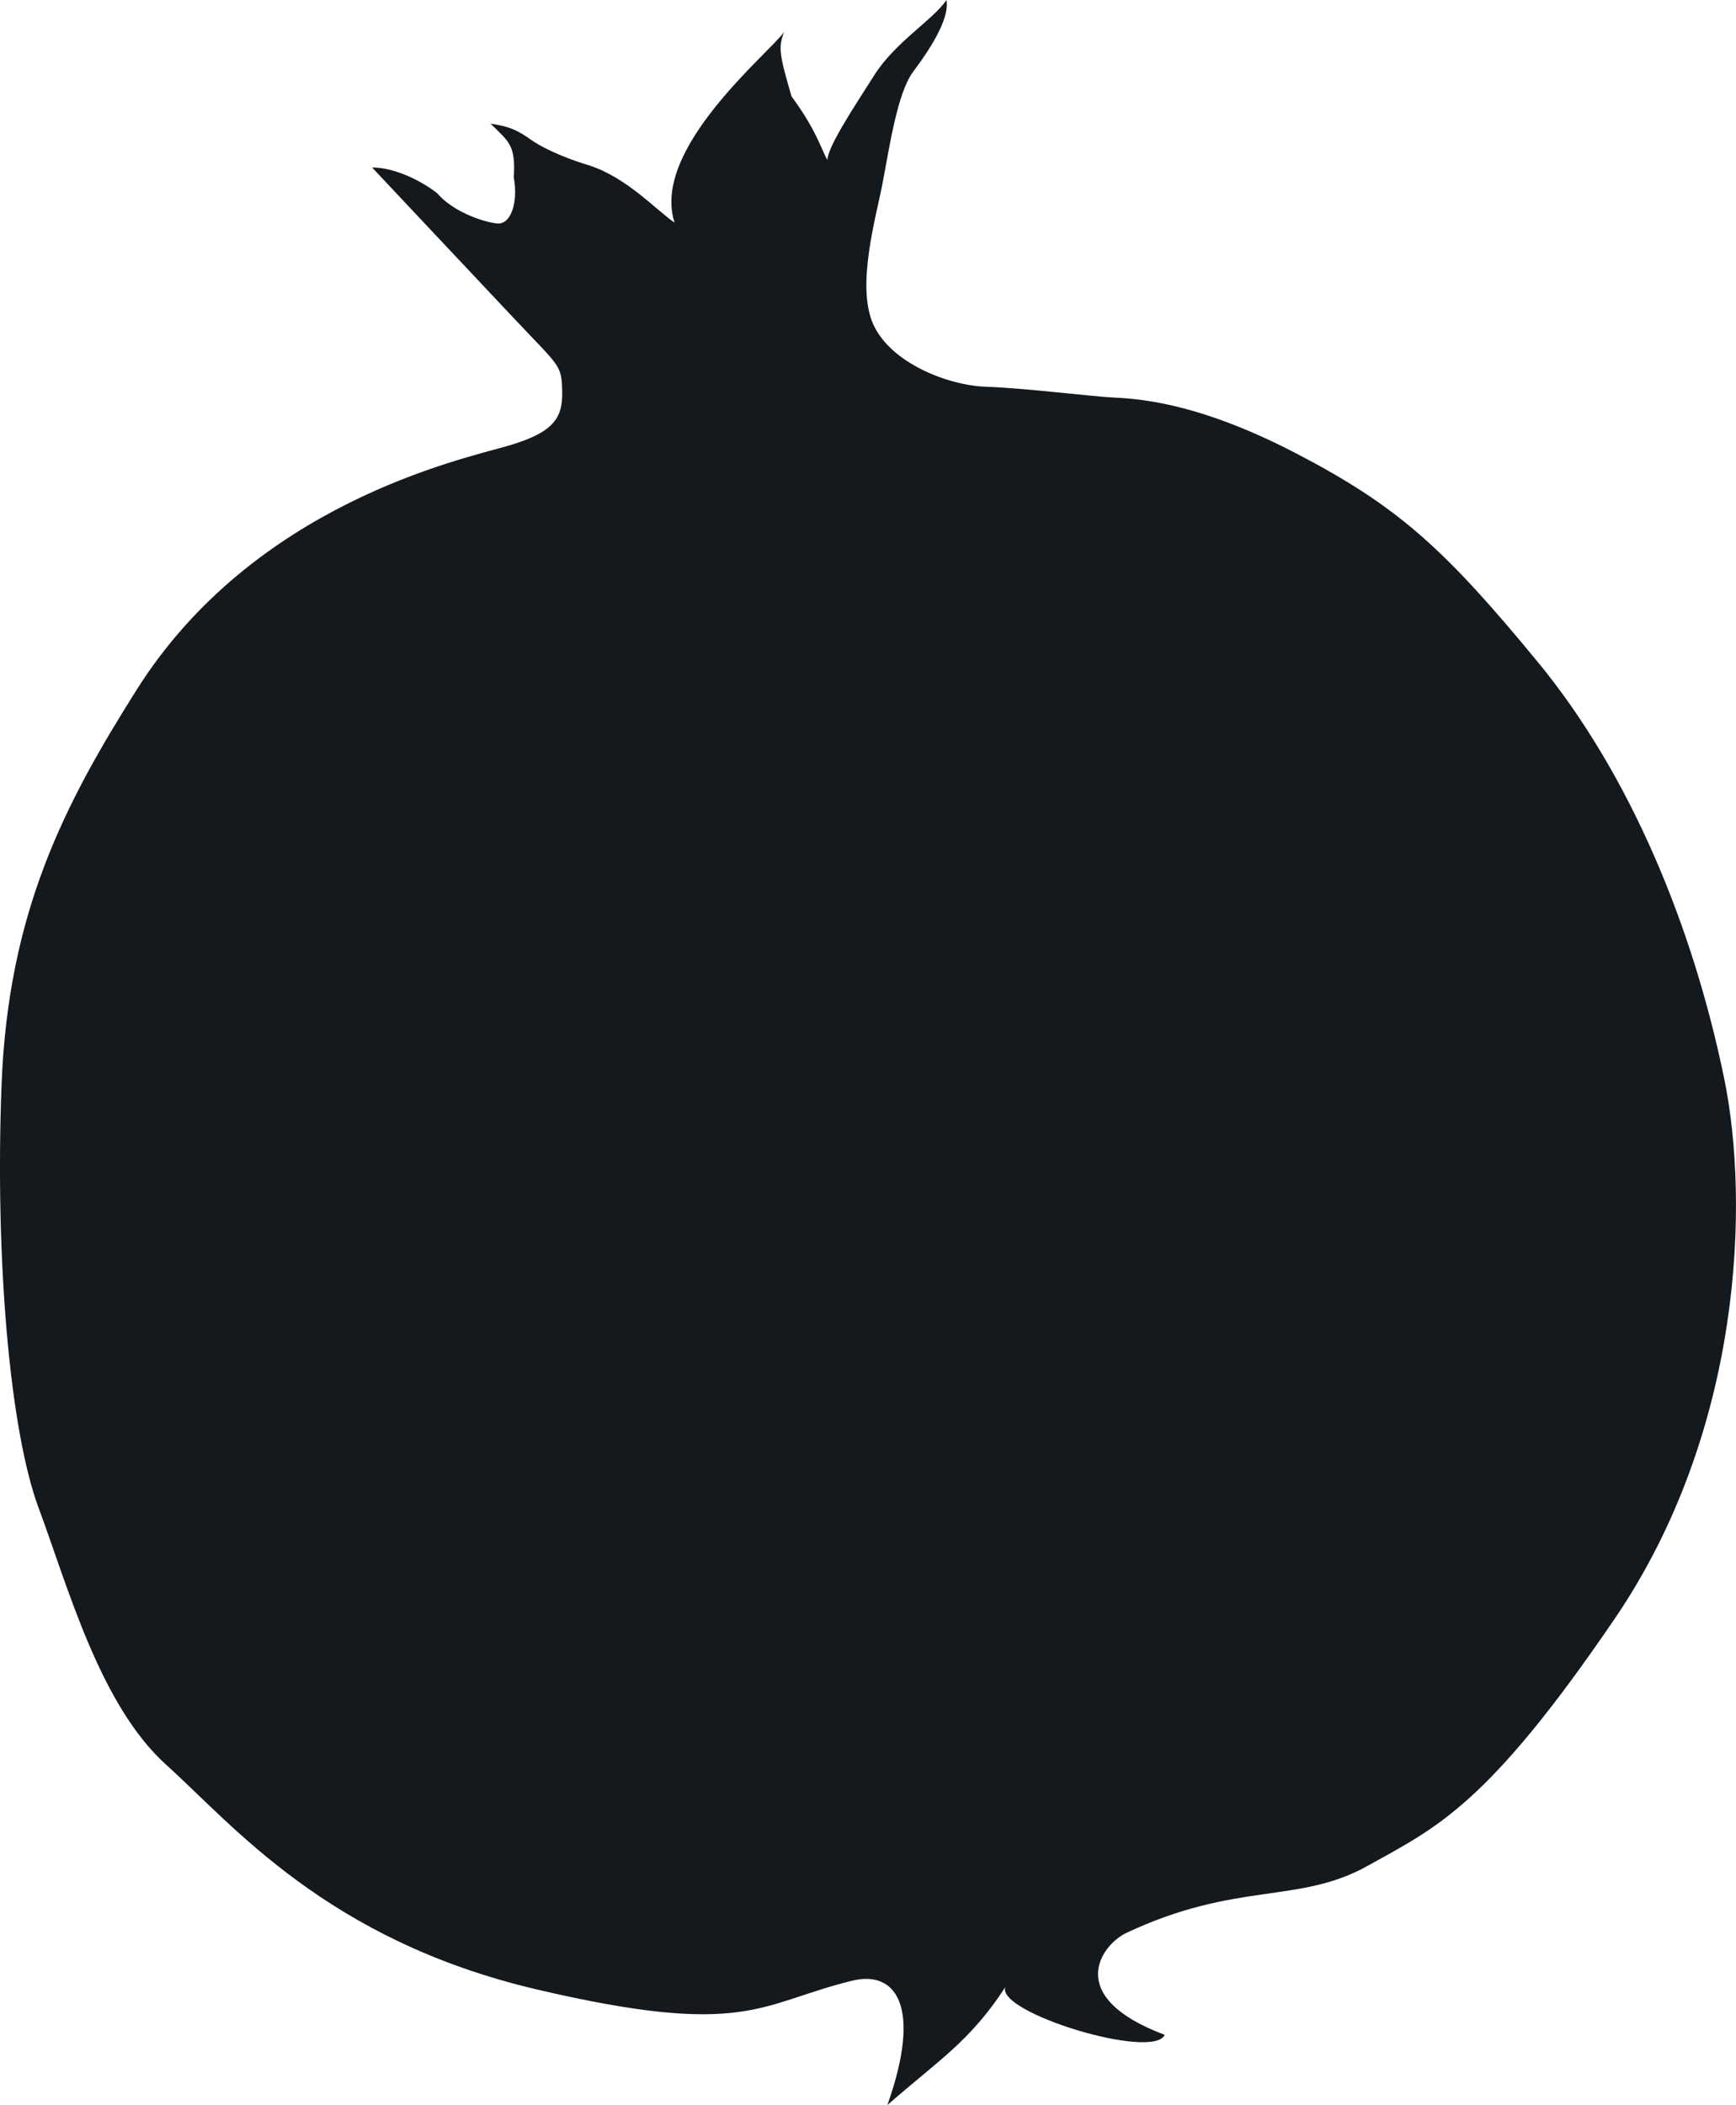 <?xml version="1.0" encoding="UTF-8" standalone="no"?>
<!-- Created with Inkscape (http://www.inkscape.org/) -->

<svg
   xmlns:dc="http://purl.org/dc/elements/1.1/"
   xmlns:cc="http://creativecommons.org/ns#"
   xmlns:rdf="http://www.w3.org/1999/02/22-rdf-syntax-ns#"
   xmlns:svg="http://www.w3.org/2000/svg"
   xmlns="http://www.w3.org/2000/svg"
   xmlns:sodipodi="http://sodipodi.sourceforge.net/DTD/sodipodi-0.dtd"
   xmlns:inkscape="http://www.inkscape.org/namespaces/inkscape"
   width="100%"
   preserveAspectRatio="none"
   viewBox="0 0 101.405 122.944"
   id="svg7296"
   version="1.1"
   inkscape:version="0.91 r13725"
   sodipodi:docname="fruit.svg">
  <defs
     id="defs7298" />
  <sodipodi:namedview
     id="base"
     pagecolor="#ffffff"
     bordercolor="#666666"
     borderopacity="1.0"
     inkscape:pageopacity="0.0"
     inkscape:pageshadow="2"
     inkscape:zoom="0.35"
     inkscape:cx="-440.01185"
     inkscape:cy="75.757582"
     inkscape:document-units="px"
     inkscape:current-layer="layer1"
     showgrid="false"
     fit-margin-top="0"
     fit-margin-left="0"
     fit-margin-right="0"
     fit-margin-bottom="0"
     inkscape:window-width="1366"
     inkscape:window-height="749"
     inkscape:window-x="-4"
     inkscape:window-y="-4"
     inkscape:window-maximized="1" />
  <g
     inkscape:label="Capa 1"
     inkscape:groupmode="layer"
     id="layer1"
     transform="translate(-315.012,-485.176)">
    <path
       d="m 336.745,494.956 c 0,0 5.811,6.185 8.398,8.928 2.586,2.743 2.676,2.6 2.708,4.171 0.034,1.573 -0.535,2.4 -3.225,3.176 -2.692,0.777 -14.781,3.38 -21.631,14.23 -4.187,6.635 -7.503,12.963 -7.891,23.055 -0.388,10.089 0.465,20.18 2.173,24.759 1.706,4.579 3.569,11.489 7.451,14.982 3.881,3.493 9.392,10.245 21.655,13.117 12.265,2.871 12.983,0.802 18.416,-0.516 2.541,-0.618 4.097,1.49 2.048,7.261 2.978,-2.606 4.841,-3.724 6.89,-6.889 -0.559,1.49 8.638,4.296 9.309,2.792 -5.958,-2.234 -3.684,-5.276 -2.234,-5.957 6.442,-3.027 10.048,-1.66 14.084,-3.911 4.035,-2.25 6.985,-3.493 14.436,-14.436 7.454,-10.944 7.895,-24.295 6.386,-31.596 -1.814,-8.796 -5.454,-17.692 -10.886,-24.29 -5.435,-6.599 -8.151,-9.081 -14.128,-12.186 -5.977,-3.106 -9.47,-3.183 -10.789,-3.261 -1.321,-0.076 -5.046,-0.541 -7.297,-0.62 -2.251,-0.077 -5.588,-1.396 -6.597,-3.649 -1.009,-2.251 0.155,-6.21 0.542,-8.227 0.39,-2.018 0.854,-5.279 1.787,-6.52 0.93,-1.242 2.148,-3.069 1.948,-4.192 -0.785,1.165 -3.036,2.485 -4.238,4.425 -1.243,1.941 -2.717,4.192 -2.717,4.929 -0.349,-0.62 -0.659,-1.785 -2.096,-3.725 -0.661,-2.289 -0.814,-2.871 -0.426,-3.765 -0.972,1.32 -7.803,6.87 -6.404,11.139 -1.125,-0.776 -2.756,-2.601 -4.968,-3.339 -0.93,-0.271 -2.522,-0.853 -3.492,-1.552 -0.971,-0.698 -1.592,-0.775 -2.29,-0.891 1.047,1.048 1.476,1.202 1.358,3.144 0.271,1.514 -0.195,2.833 -1.047,2.676 -0.894,-0.115 -2.562,-0.735 -3.417,-1.745 -0.815,-0.659 -2.433,-1.518 -3.817,-1.515"
       style="fill:#14191e;fill-opacity:1;fill-rule:nonzero;stroke:none"
       id="path168"
       inkscape:connector-curvature="0" />
  </g>
</svg>
